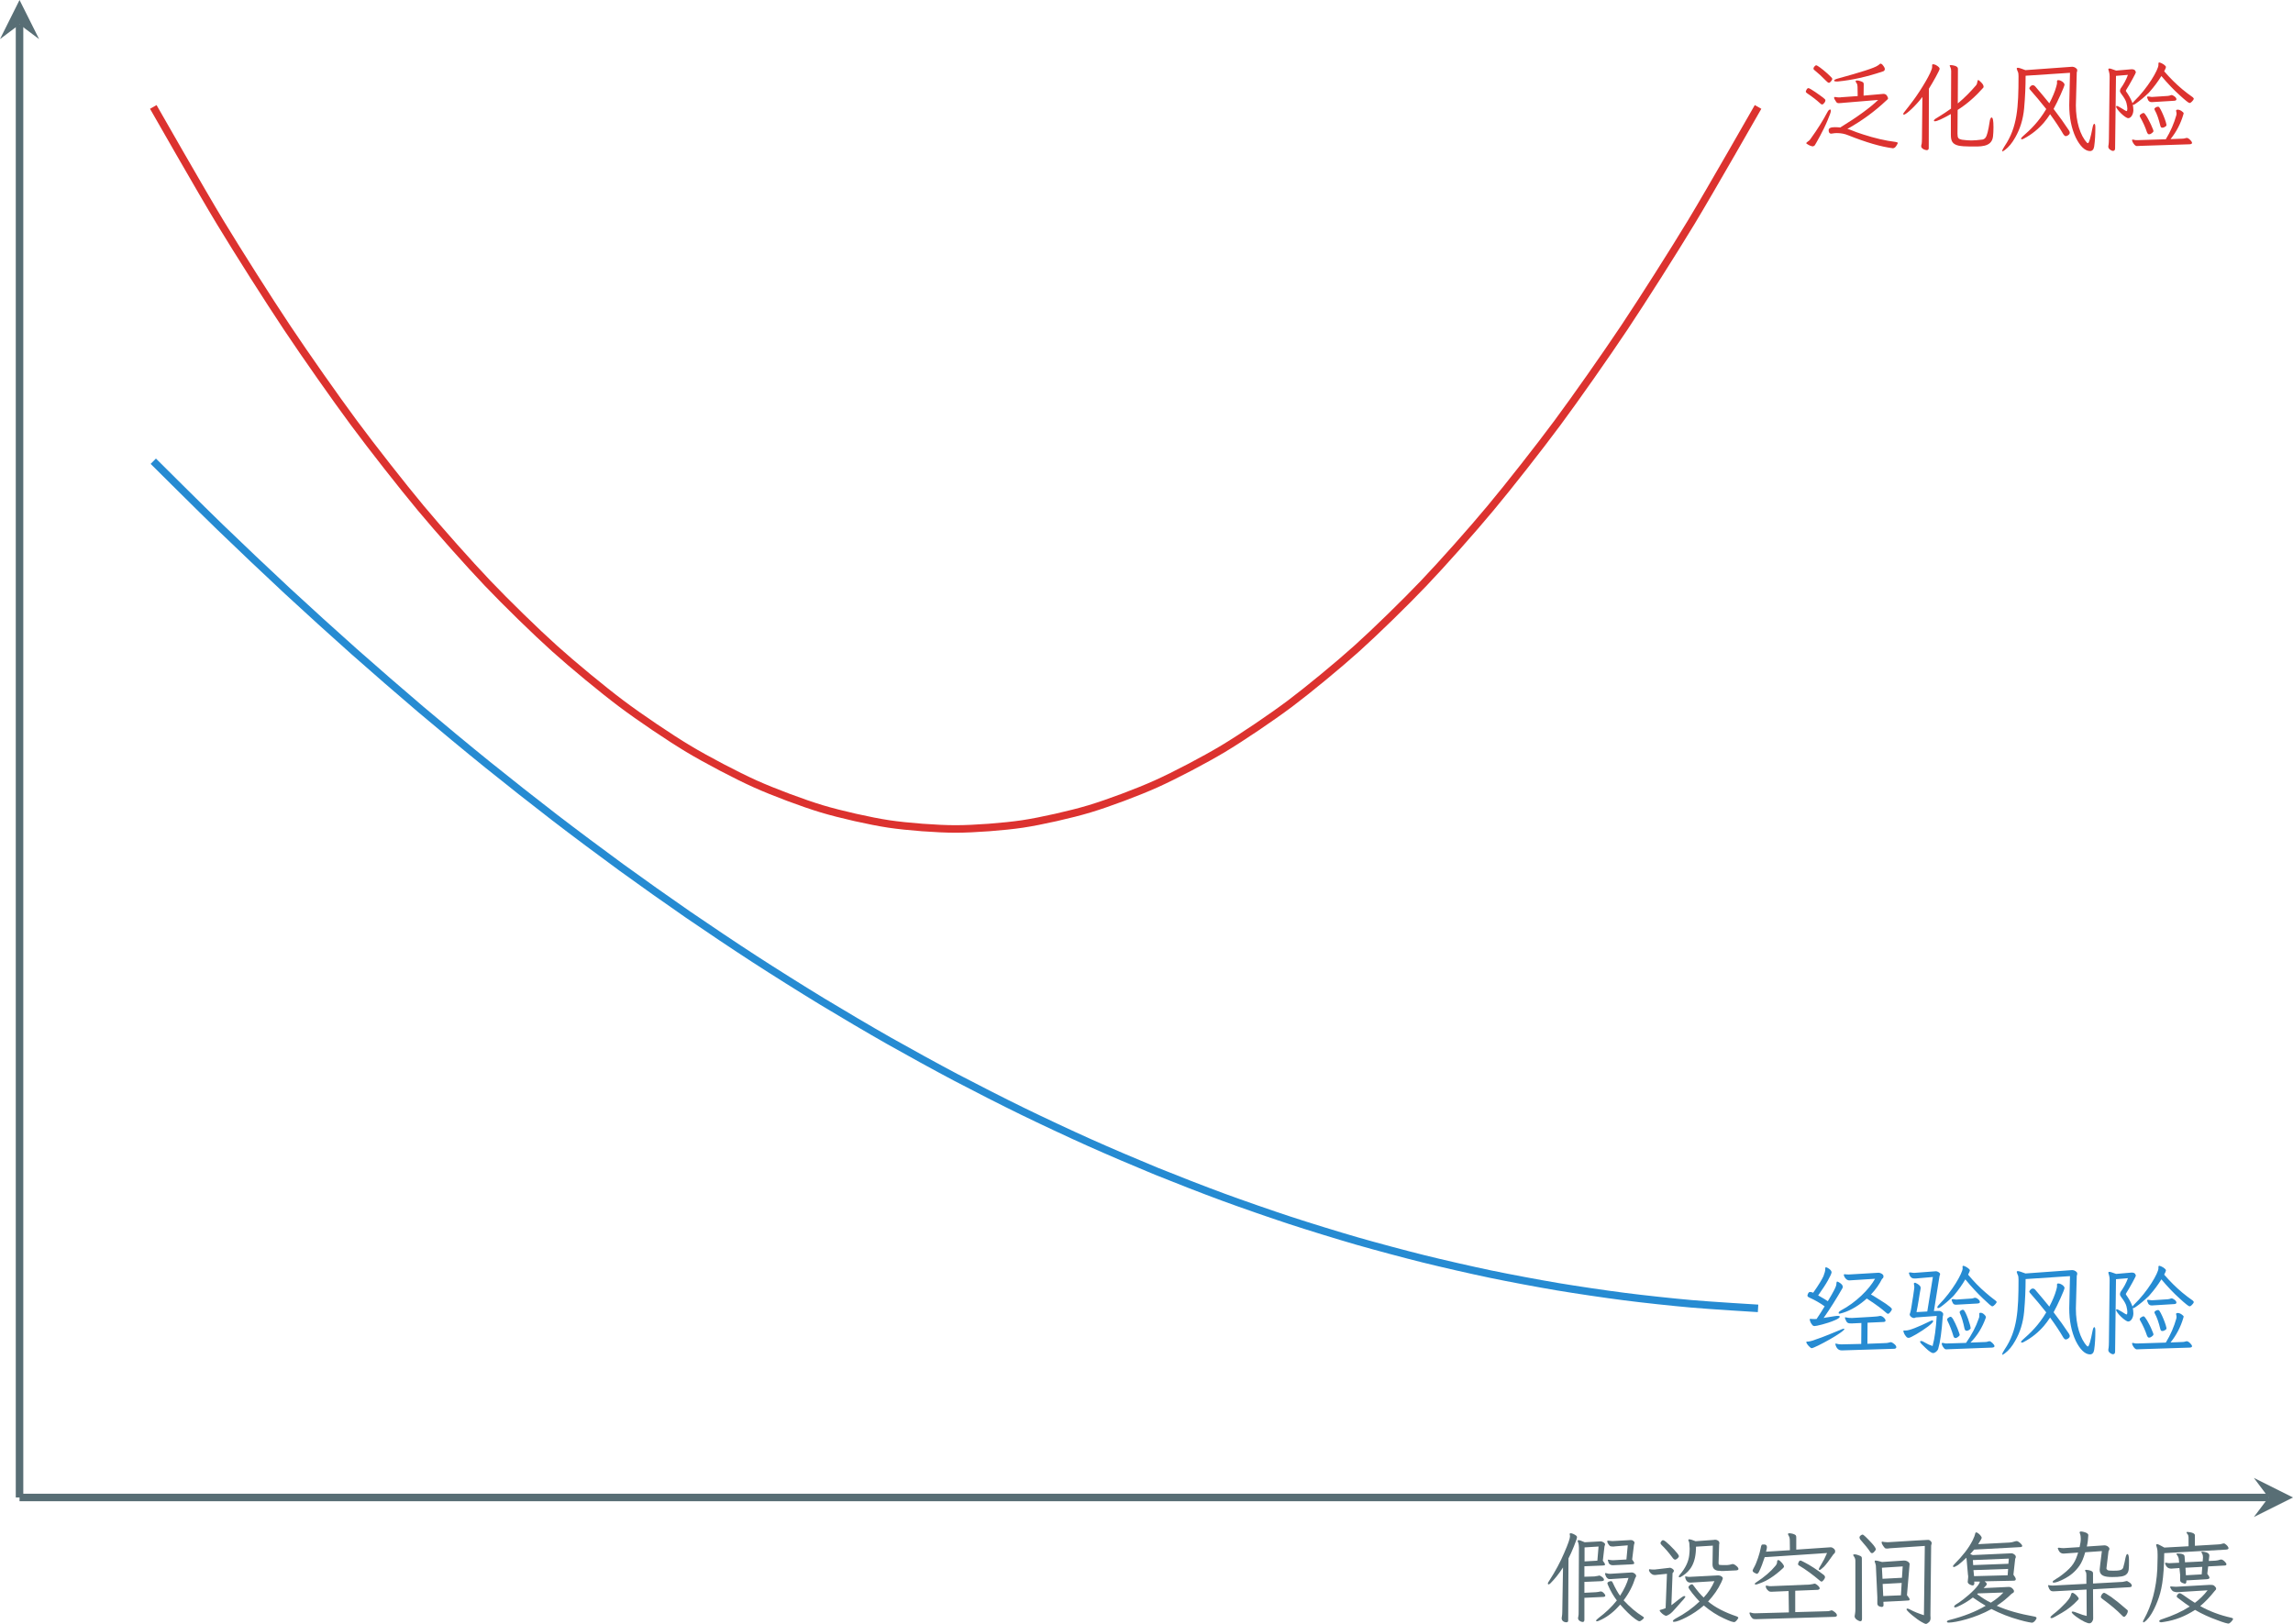 <?xml version="1.0" encoding="UTF-8" standalone="no"?>
<svg
   width="243.02pt"
   height="172.145pt"
   viewBox="0 0 243.02 172.145"
   version="1.1"
   id="svg98"
   sodipodi:docname="overfitting.svg"
   inkscape:version="1.2.2 (b0a8486541, 2022-12-01)"
   xmlns:inkscape="http://www.inkscape.org/namespaces/inkscape"
   xmlns:sodipodi="http://sodipodi.sourceforge.net/DTD/sodipodi-0.dtd"
   xmlns:xlink="http://www.w3.org/1999/xlink"
   xmlns="http://www.w3.org/2000/svg"
   xmlns:svg="http://www.w3.org/2000/svg">
  <sodipodi:namedview
     id="namedview100"
     pagecolor="#ffffff"
     bordercolor="#666666"
     borderopacity="1.0"
     inkscape:showpageshadow="2"
     inkscape:pageopacity="0.0"
     inkscape:pagecheckerboard="0"
     inkscape:deskcolor="#d1d1d1"
     inkscape:document-units="pt"
     showgrid="false"
     inkscape:zoom="1.2642212"
     inkscape:cx="1208.6492"
     inkscape:cy="357.53236"
     inkscape:window-width="3840"
     inkscape:window-height="2346"
     inkscape:window-x="0"
     inkscape:window-y="54"
     inkscape:window-maximized="1"
     inkscape:current-layer="svg98" />
  <defs
     id="defs46">
    <g
       id="g44">
      <g
         id="glyph-0-0">
        <path
           d="m 1.047,3.031 h 3.5 V -8.016 h -3.5 z m 0.797,-0.75 v -0.375 L 2.609,1.391 H 1.844 v -0.375 H 3.688 v 0.375 H 3.328 L 2.562,1.906 h 1.125 v 0.375 z m 0,-1.5 v -1.25 H 3.688 v 1.25 z m 0,-1.922 v -1.25 h 0.375 V -1.5 h 1.109 v -0.531 h -0.375 v 0.266 h -0.375 v -0.625 H 3.688 v 1.25 z m 0,-1.5 v -0.375 h 1.484 v -0.719 H 3.688 v 1.094 z m 0,-0.625 v -0.375 H 2.578 V -4.031 H 1.844 v -0.375 H 3.688 v 0.375 H 2.953 v 0.766 z m 0,-1.438 V -5.844 h 1.109 v 0.766 H 3.688 v 0.375 z m 0,-1.438 V -6.5 H 2.578 V -6.922 H 1.859 V -7.281 H 3.688 v 0.359 H 2.953 V -6.5 H 3.688 v 0.359 z m 0.375,6.547 H 3.328 V -0.125 H 2.219 Z m 0,-5.484 H 2.578 V -5.469 H 2.219 Z m 0,0"
           id="path2" />
      </g>
      <g
         id="glyph-0-1">
        <path
           d="m 2.422,-0.922 -1.125,0.406 C 1.094,-0.453 0.938,-0.422 0.812,-0.406 H 0.703 C 0.625,-0.391 0.594,-0.375 0.594,-0.344 c 0.016,0.109 0.188,0.359 0.375,0.516 0.094,0.094 0.156,0.125 0.203,0.125 0.375,-0.031 3.5,-1.734 3.469,-2.047 C 4.625,-1.766 4.594,-1.781 4.531,-1.766 4.469,-1.75 4.266,-1.688 3.891,-1.516 c -0.359,0.156 -0.844,0.344 -1.469,0.594 z m 0.469,-2.062 C 2.734,-2.969 2.594,-2.938 2.438,-2.906 3.125,-3.891 3.797,-4.953 4.438,-6.078 4.453,-6.125 4.469,-6.172 4.469,-6.219 4.453,-6.391 4.328,-6.531 4.062,-6.688 3.969,-6.734 3.906,-6.766 3.875,-6.766 c -0.047,0 -0.062,0.047 -0.078,0.156 0,0.094 -0.016,0.188 -0.031,0.25 -0.047,0.219 -0.328,0.75 -0.844,1.609 L 2.875,-4.688 C 2.672,-4.828 2.422,-4.984 2.109,-5.156 l -0.25,-0.141 c 0.469,-0.672 0.812,-1.188 1.016,-1.562 0.234,-0.422 0.375,-0.703 0.406,-0.875 0,-0.156 -0.125,-0.312 -0.391,-0.469 C 2.797,-8.25 2.719,-8.281 2.688,-8.281 c -0.047,0 -0.078,0.031 -0.078,0.109 V -8.062 c 0,0.156 -0.062,0.391 -0.188,0.719 C 2.281,-7.031 1.938,-6.438 1.328,-5.578 1.312,-5.594 1.297,-5.594 1.266,-5.609 1,-5.703 0.875,-5.688 0.781,-5.484 0.688,-5.266 0.688,-5.172 0.938,-5.062 1.469,-4.828 2,-4.531 2.547,-4.141 2.281,-3.703 2,-3.25 1.688,-2.797 c -0.141,0.016 -0.297,0 -0.453,0 L 1.078,-2.812 C 0.938,-2.828 0.938,-2.766 1.016,-2.547 c 0.031,0.125 0.125,0.266 0.25,0.422 0.062,0.047 0.125,0.062 0.188,0.078 C 1.609,-2.031 2.797,-2.312 3.562,-2.641 3.953,-2.797 4.141,-2.938 4.141,-3.031 4.156,-3.094 4.109,-3.125 4.016,-3.125 c -0.109,-0.016 -0.25,0 -0.438,0.031 -0.188,0.031 -0.422,0.062 -0.688,0.109 z M 4.359,0.531 9.938,0.359 C 10.062,0.344 10.141,0.281 10.141,0.188 c 0,-0.141 -0.125,-0.281 -0.359,-0.438 C 9.688,-0.297 9.625,-0.344 9.578,-0.344 c -0.047,0 -0.125,0.016 -0.219,0.047 -0.078,0.031 -0.281,0.062 -0.641,0.062 L 7.078,-0.172 7.094,-2.406 8.812,-2.484 C 8.938,-2.5 9,-2.547 9,-2.641 9,-2.781 8.812,-2.969 8.656,-3.062 8.562,-3.109 8.5,-3.125 8.453,-3.125 c -0.047,0 -0.109,0 -0.188,0.031 -0.094,0.031 -1.031,0.094 -2.812,0.188 -0.281,0 -0.469,-0.016 -0.562,-0.047 C 4.797,-2.969 4.75,-2.984 4.719,-2.984 c 0,0 -0.016,0.016 -0.016,0.062 0,0.047 0,0.078 0.016,0.094 0.172,0.469 0.297,0.5 0.672,0.5 L 6.438,-2.375 6.422,-0.156 4.344,-0.109 c -0.203,0 -0.359,-0.016 -0.453,-0.047 -0.094,-0.031 -0.156,-0.047 -0.188,-0.047 0,0 -0.016,0.031 -0.016,0.109 0.109,0.406 0.328,0.625 0.672,0.625 z m 4.906,-3.875 c 0.078,0 0.219,-0.141 0.328,-0.312 0.062,-0.078 0.078,-0.141 0.078,-0.188 0,-0.047 -0.062,-0.125 -0.188,-0.234 C 9.234,-4.281 8.828,-4.562 8.438,-4.797 8.25,-4.906 7.984,-5.078 7.688,-5.266 7.594,-5.312 7.516,-5.359 7.453,-5.391 7.969,-5.938 8.344,-6.484 8.609,-7.016 8.625,-7.047 8.656,-7.078 8.719,-7.125 c 0.047,-0.047 0.062,-0.125 0.062,-0.219 0,-0.188 -0.312,-0.359 -0.516,-0.359 l -3.172,0.188 c -0.156,0 -0.312,-0.016 -0.438,-0.031 -0.062,0 -0.078,0.016 -0.078,0.078 0,0.078 0.094,0.312 0.281,0.469 0.094,0.062 0.188,0.109 0.297,0.109 0.062,0 0.969,-0.062 2.734,-0.172 -0.625,1.125 -2.047,2.531 -3.625,3.359 -0.156,0.094 -0.234,0.172 -0.234,0.234 0,0.078 0.016,0.109 0.047,0.109 0.062,0 0.203,-0.031 0.453,-0.109 0.828,-0.266 1.656,-0.766 2.484,-1.5 1.141,0.75 1.578,1.094 2.062,1.516 0.094,0.078 0.156,0.109 0.188,0.109 z m 0,0"
           id="path5" />
      </g>
      <g
         id="glyph-0-2">
        <path
           d="m 9.109,-2.891 c 0,-0.031 0.016,-0.078 0.031,-0.109 0,-0.031 -0.031,-0.109 -0.109,-0.203 -0.188,-0.203 -0.359,-0.281 -0.516,-0.25 -0.078,0.016 -0.094,0.062 -0.078,0.125 0,0.078 0,0.141 0,0.219 0,0.078 -0.016,0.172 -0.062,0.266 -0.297,0.875 -0.75,1.719 -1.344,2.578 l -2.047,0.062 c -0.109,0 -0.188,0 -0.266,-0.031 -0.062,-0.016 -0.125,-0.031 -0.188,-0.031 -0.047,0 -0.078,0.031 -0.078,0.062 0,0.094 0.078,0.312 0.234,0.484 0.062,0.094 0.156,0.141 0.25,0.141 0.078,0 0.188,-0.016 0.297,-0.016 l 4.562,-0.172 c 0.172,-0.016 0.25,-0.062 0.25,-0.156 0,-0.172 -0.391,-0.516 -0.5,-0.516 -0.062,0 -0.125,0 -0.203,0.031 C 9.266,-0.375 9.172,-0.359 9.078,-0.359 L 7.5,-0.297 c 0.719,-0.734 1.25,-1.594 1.609,-2.594 z M 6.281,-1.375 C 6.188,-1.672 6.062,-1.953 5.891,-2.328 c -0.094,-0.188 -0.172,-0.344 -0.25,-0.484 -0.172,-0.25 -0.25,-0.281 -0.453,-0.141 -0.109,0.078 -0.156,0.125 -0.156,0.172 0,0.047 0.016,0.094 0.016,0.141 C 5.328,-2.078 5.531,-1.531 5.688,-1 c 0.031,0.125 0.094,0.188 0.188,0.219 h 0.078 c 0.094,0 0.391,-0.219 0.406,-0.312 0,-0.047 -0.031,-0.141 -0.078,-0.281 z M 7.516,-1.781 C 7.562,-2 7,-3.672 6.75,-3.766 c -0.172,-0.062 -0.391,0.156 -0.391,0.203 -0.016,0.031 0,0.078 0.016,0.141 0.188,0.406 0.359,0.969 0.5,1.672 C 7,-1.328 7.469,-1.688 7.516,-1.781 Z M 8.219,-4.438 C 8.406,-4.453 8.5,-4.5 8.5,-4.594 c 0,-0.125 -0.094,-0.25 -0.281,-0.375 -0.078,-0.047 -0.156,-0.078 -0.203,-0.078 -0.062,0 -0.109,0 -0.141,0.016 -0.031,0.016 -0.109,0.047 -0.234,0.062 L 5.984,-4.859 5.656,-4.906 C 5.547,-4.906 5.5,-4.875 5.5,-4.812 c 0.078,0.25 0.156,0.375 0.219,0.438 0.078,0.047 0.156,0.062 0.25,0.062 z m -6.688,-2.656 h 0.078 c 0.047,0 0.078,0 0.109,0 L 3.516,-7.25 2.922,-3.594 1.812,-3.531 1.781,-3.547 C 1.859,-3.906 1.938,-4.344 2.016,-4.828 2.094,-5.328 2.156,-5.719 2.219,-6.031 V -6.078 C 2.234,-6.266 2.062,-6.453 1.688,-6.625 L 1.641,-6.641 c -0.094,0 -0.125,0.031 -0.141,0.078 l 0.047,0.328 c 0,0.078 0,0.172 -0.016,0.266 L 1.516,-5.875 C 1.5,-5.719 1.469,-5.484 1.422,-5.203 c -0.062,0.312 -0.094,0.625 -0.156,0.969 -0.047,0.328 -0.094,0.547 -0.125,0.672 -0.031,0.109 -0.062,0.188 -0.062,0.203 C 1.062,-3.344 1.062,-3.312 1.062,-3.312 c -0.031,0.188 0.234,0.391 0.391,0.406 0.062,0.016 0.125,0 0.156,-0.016 C 1.656,-2.953 1.719,-2.969 1.781,-2.969 L 3.922,-3.125 C 3.844,-1.797 3.703,-0.75 3.5,0 c 0,0.047 0,0.062 -0.016,0.062 -0.016,0 -0.078,-0.016 -0.203,-0.078 -0.141,-0.031 -0.328,-0.125 -0.547,-0.25 -0.219,-0.141 -0.375,-0.203 -0.453,-0.203 -0.078,0 -0.125,0.031 -0.125,0.078 0,0.094 0.203,0.312 0.578,0.656 C 3.109,0.625 3.375,0.812 3.547,0.812 c 0.172,0 0.438,-0.188 0.531,-0.438 0.219,-0.734 0.375,-1.859 0.484,-3.438 0,-0.031 0.016,-0.062 0.031,-0.109 0,-0.047 0.016,-0.094 0.016,-0.156 0,-0.125 -0.203,-0.328 -0.438,-0.328 L 3.625,-3.641 4.219,-7.344 C 4.234,-7.375 4.234,-7.406 4.25,-7.438 c 0.016,-0.031 0.031,-0.078 0.031,-0.141 0,-0.094 -0.234,-0.281 -0.453,-0.281 L 1.562,-7.688 c -0.141,0 -0.234,-0.016 -0.312,-0.031 -0.078,-0.016 -0.125,-0.016 -0.172,-0.016 -0.062,0 -0.094,0.016 -0.094,0.062 V -7.625 c 0.094,0.359 0.281,0.531 0.547,0.531 z m 5.438,-1.266 C 6.859,-8.406 6.781,-8.438 6.75,-8.438 c -0.062,0 -0.094,0.031 -0.094,0.125 l 0.016,0.141 c 0,0.484 -1.094,2.438 -2.531,3.875 -0.109,0.125 -0.156,0.203 -0.156,0.25 0,0.062 0.031,0.094 0.094,0.094 0.047,0 0.141,-0.031 0.266,-0.125 C 4.75,-4.375 5.203,-4.75 5.688,-5.234 l 0.109,-0.125 C 6.25,-5.906 6.641,-6.453 6.953,-7 c 0.656,0.797 1.281,1.469 1.859,2.016 0.578,0.562 0.906,0.844 1,0.844 0.172,0 0.469,-0.391 0.469,-0.453 0,-0.031 -0.047,-0.094 -0.125,-0.156 C 9.781,-5.031 9.422,-5.312 9.109,-5.594 8.484,-6.125 7.859,-6.766 7.25,-7.5 7.375,-7.75 7.438,-7.891 7.438,-7.953 7.438,-8.062 7.188,-8.25 6.969,-8.359 Z m -6.312,6.781 H 0.562 c -0.031,0 -0.078,0 -0.109,0 H 0.438 c -0.031,0 -0.047,0.016 -0.047,0.062 0,0.031 0,0.062 0.016,0.078 0.047,0.203 0.172,0.391 0.344,0.578 0.062,0.047 0.125,0.062 0.219,0.062 0.172,0 1.266,-0.625 2.031,-1.203 0.359,-0.281 0.547,-0.469 0.547,-0.562 0,-0.047 -0.031,-0.078 -0.078,-0.078 -0.062,0 -0.141,0.016 -0.219,0.062 -1.375,0.672 -2.234,1 -2.594,1 z m 0,0"
           id="path8" />
      </g>
      <g
         id="glyph-0-3">
        <path
           d="M 2.828,-7.625 C 2.391,-7.797 2.125,-7.875 2.031,-7.875 c -0.094,0 -0.125,0.031 -0.125,0.078 0,0.031 0,0.078 0.031,0.109 0,0.047 0.031,0.125 0.094,0.25 0.047,0.109 0.062,0.266 0.062,0.469 0,3.281 -0.125,5.406 -1.469,7.391 C 0.453,0.688 0.375,0.844 0.375,0.906 0.375,0.969 0.375,1 0.406,1 0.422,1 0.5,0.938 0.641,0.844 1.047,0.547 1.422,0.094 1.75,-0.5 2.25,-1.375 2.578,-2.391 2.688,-3.578 2.797,-4.812 2.844,-5.953 2.844,-7 v -0.031 l 4.703,-0.312 -0.078,3.422 c 0,1.312 0.234,2.469 0.688,3.438 0.438,0.891 0.969,1.438 1.516,1.438 0.234,0 0.391,-0.172 0.438,-0.484 0.094,-0.641 0.125,-1.297 0.125,-1.984 0,-0.281 -0.031,-0.422 -0.109,-0.422 -0.062,0 -0.125,0.109 -0.172,0.328 -0.219,1.141 -0.391,1.719 -0.5,1.719 -0.031,0 -0.062,0 -0.094,-0.031 C 8.625,-0.688 8.172,-2.188 8.172,-3.891 l 0.094,-3.5 c 0,-0.031 0.016,-0.047 0.031,-0.078 C 8.312,-7.5 8.312,-7.562 8.312,-7.641 c 0,-0.156 -0.297,-0.344 -0.516,-0.344 z M 5.812,-3.516 c 0.406,-0.719 1.156,-2.391 1.156,-2.562 0,-0.328 -0.812,-0.688 -0.797,-0.359 V -6.375 C 6.188,-6.234 6.156,-6.078 6.094,-5.875 5.953,-5.359 5.703,-4.766 5.359,-4.109 4.938,-4.625 4.438,-5.234 3.844,-5.922 3.734,-6.031 3.5,-6.125 3.297,-5.828 3.219,-5.719 3.219,-5.719 3.281,-5.594 3.875,-4.922 4.453,-4.234 5.031,-3.5 4.234,-2.156 3.375,-1.328 2.516,-0.578 c -0.109,0.094 -0.156,0.172 -0.156,0.219 0,0.047 0.031,0.062 0.094,0.062 0.047,0 0.125,-0.016 0.219,-0.078 C 3.5,-0.812 4.203,-1.391 4.781,-2.062 5.016,-2.328 5.219,-2.625 5.438,-2.953 c 0.594,0.812 1.062,1.531 1.406,2.125 0.156,0.234 0.281,0.25 0.5,0.109 0.203,-0.125 0.234,-0.312 0.094,-0.516 -0.5,-0.75 -1.016,-1.484 -1.562,-2.188 z m 0,0"
           id="path11" />
      </g>
      <g
         id="glyph-0-4">
        <path
           d="M 7.703,-0.312 C 8.344,-1.109 8.781,-1.969 9.062,-2.922 9.078,-2.969 9.078,-3.016 9.094,-3.062 9.109,-3.125 8.688,-3.516 8.359,-3.422 8.297,-3.391 8.281,-3.344 8.297,-3.281 8.344,-3.125 8.359,-2.969 8.312,-2.828 8.078,-2 7.719,-1.141 7.203,-0.297 L 4.188,-0.203 c -0.141,0 -0.25,0 -0.328,-0.031 C 3.781,-0.25 3.719,-0.266 3.688,-0.266 c -0.047,0 -0.062,0.031 -0.062,0.062 0,0.094 0.109,0.328 0.266,0.5 0.078,0.078 0.156,0.125 0.25,0.125 0.094,0 0.203,-0.016 0.328,-0.016 L 9.75,0.234 c 0.156,-0.016 0.234,-0.062 0.234,-0.156 0,-0.094 -0.156,-0.281 -0.328,-0.422 C 9.562,-0.406 9.5,-0.438 9.453,-0.438 c -0.047,0 -0.109,0 -0.188,0.031 C 9.172,-0.375 9.062,-0.359 8.922,-0.359 Z M 5.812,-1.422 C 5.688,-1.719 5.578,-2 5.359,-2.391 c -0.094,-0.188 -0.188,-0.344 -0.281,-0.469 C 4.906,-3.125 4.844,-3.125 4.625,-3 4.5,-2.922 4.453,-2.859 4.438,-2.812 c 0,0.031 0,0.078 0.031,0.141 0.312,0.547 0.562,1.094 0.734,1.625 0.047,0.125 0.109,0.203 0.188,0.219 h 0.094 c 0.094,0 0.391,-0.203 0.406,-0.312 C 5.906,-1.188 5.875,-1.281 5.812,-1.422 Z M 7.266,-1.75 c 0.078,-0.219 -0.625,-1.906 -0.812,-1.984 -0.219,-0.062 -0.422,0.125 -0.453,0.188 -0.016,0.031 0,0.078 0.031,0.156 0.234,0.406 0.422,0.969 0.594,1.672 C 6.703,-1.312 7.219,-1.641 7.266,-1.75 Z M 8.031,-4.375 c 0.203,0 0.297,-0.062 0.297,-0.156 0,-0.125 -0.094,-0.25 -0.281,-0.359 -0.094,-0.062 -0.156,-0.094 -0.219,-0.094 -0.062,0 -0.109,0.016 -0.141,0.031 -0.031,0.016 -0.125,0.047 -0.266,0.062 L 5.719,-4.781 5.375,-4.828 C 5.266,-4.844 5.219,-4.812 5.219,-4.734 5.297,-4.5 5.359,-4.359 5.453,-4.312 5.531,-4.25 5.625,-4.234 5.719,-4.234 Z M 6.75,-8.359 C 6.641,-8.406 6.547,-8.438 6.516,-8.438 c -0.062,0 -0.094,0.031 -0.094,0.125 v 0.141 c 0,0.484 -1.125,2.453 -2.609,3.875 -0.078,0.078 -0.109,0.141 -0.141,0.188 L 3.609,-4.281 C 3.469,-4.625 3.266,-4.984 3,-5.359 2.969,-5.391 2.969,-5.422 2.969,-5.438 c 0,-0.016 0,-0.031 0.016,-0.062 0.422,-0.656 1.047,-1.828 1.047,-1.891 0,-0.031 -0.031,-0.094 -0.078,-0.188 -0.062,-0.094 -0.188,-0.141 -0.375,-0.141 L 1.938,-7.578 c -0.391,-0.141 -0.609,-0.219 -0.703,-0.219 -0.078,0 -0.125,0.031 -0.125,0.094 0,0.016 0.031,0.094 0.078,0.266 0.047,0.156 0.062,0.312 0.062,0.5 l -0.078,6.578 c 0,0.281 -0.016,0.484 -0.031,0.609 -0.031,0.125 -0.031,0.219 -0.031,0.25 0,0.141 0.094,0.266 0.297,0.375 0.078,0.047 0.141,0.062 0.188,0.062 0.156,0 0.234,-0.094 0.234,-0.266 l 0.094,-7.688 L 3.188,-7.125 C 3,-6.594 2.734,-6.125 2.422,-5.688 2.375,-5.625 2.344,-5.516 2.344,-5.422 c 0,0.094 0.047,0.188 0.141,0.312 0.297,0.391 0.484,0.703 0.547,0.969 0.062,0.25 0.094,0.453 0.094,0.609 0,0.156 -0.031,0.25 -0.078,0.25 C 3,-3.281 2.828,-3.375 2.547,-3.562 2.25,-3.734 2.094,-3.828 2.031,-3.828 c -0.062,0 -0.094,0.016 -0.094,0.062 0,0.297 0.969,1.234 1.281,1.234 0.312,0 0.547,-0.438 0.547,-0.859 0,-0.219 -0.031,-0.406 -0.062,-0.562 h 0.062 c 0.031,0 0.125,-0.031 0.25,-0.125 0.453,-0.312 0.922,-0.703 1.391,-1.156 l 0.109,-0.125 C 5.969,-5.875 6.375,-6.422 6.734,-7 c 0.672,0.797 1.312,1.469 1.922,2.016 0.609,0.562 0.969,0.844 1.062,0.844 0.094,0 0.219,-0.094 0.375,-0.297 0.047,-0.078 0.078,-0.125 0.078,-0.156 C 10.172,-4.625 10.125,-4.688 10.062,-4.75 9.656,-5.031 9.297,-5.312 8.953,-5.594 8.297,-6.141 7.656,-6.781 7.031,-7.5 7.156,-7.734 7.219,-7.891 7.219,-7.953 7.219,-8.062 6.984,-8.25 6.75,-8.359 Z m 0,0"
           id="path14" />
      </g>
      <g
         id="glyph-0-5">
        <path
           d="m 3.938,-6.422 c 1.5,-0.141 3.109,-0.5 4.812,-1.078 0.109,-0.031 0.172,-0.125 0.172,-0.25 0,-0.109 -0.094,-0.266 -0.266,-0.469 -0.078,-0.062 -0.125,-0.094 -0.172,-0.094 -0.047,0 -0.094,0.016 -0.125,0.062 -0.047,0.047 -0.109,0.094 -0.188,0.141 -0.344,0.25 -1.766,0.703 -4.281,1.391 -0.219,0.062 -0.344,0.141 -0.344,0.203 0,0.062 0.094,0.094 0.266,0.094 z m -0.578,-0.281 c 0,-0.125 -0.922,-0.938 -1.328,-1.219 -0.203,-0.141 -0.328,-0.219 -0.375,-0.219 -0.109,0 -0.297,0.219 -0.297,0.344 0,0.062 0.031,0.125 0.125,0.188 C 1.891,-7.281 2.281,-6.922 2.688,-6.5 2.828,-6.359 2.922,-6.281 3,-6.281 c 0.125,0 0.359,-0.297 0.359,-0.422 z m -0.391,5.438 c 0,0.25 0.094,0.375 0.266,0.375 0.047,0 0.109,-0.016 0.219,-0.031 0.094,-0.016 0.219,-0.031 0.375,-0.031 0.453,0 0.844,0.078 1.219,0.234 C 6.969,0.047 8.531,0.5 9.781,0.656 c 0.156,0 0.297,-0.125 0.422,-0.359 0.062,-0.109 0.094,-0.172 0.094,-0.203 0,-0.047 -0.078,-0.078 -0.234,-0.109 C 9.016,-0.141 7.859,-0.406 6.609,-0.812 6.078,-0.984 5.688,-1.125 5.438,-1.234 5.188,-1.328 5.031,-1.391 4.953,-1.391 6.484,-2.25 7.859,-3.25 9.078,-4.406 9.109,-4.438 9.156,-4.484 9.203,-4.516 9.234,-4.547 9.266,-4.594 9.266,-4.625 9.266,-4.656 9.25,-4.719 9.219,-4.781 9.125,-5.016 8.984,-5.109 8.781,-5.109 L 6.672,-4.922 6.688,-6.125 c 0,-0.172 -0.047,-0.234 -0.328,-0.328 C 6.188,-6.516 6.062,-6.531 5.969,-6.531 5.875,-6.531 5.828,-6.5 5.828,-6.438 c 0,0.031 0.031,0.109 0.109,0.203 0.062,0.094 0.094,0.219 0.094,0.375 L 6.047,-4.875 4.281,-4.75 c -0.047,0.016 -0.094,0.016 -0.125,0.016 H 3.984 c -0.062,0 -0.188,-0.016 -0.344,-0.047 -0.062,0 -0.094,0.031 -0.094,0.094 0,0.047 0.031,0.125 0.094,0.219 l 0.156,0.25 c 0.062,0.062 0.125,0.094 0.219,0.094 0.094,0 0.156,0 0.234,-0.016 0.062,0 0.141,0 0.219,-0.016 l 3.75,-0.312 C 7.391,-3.672 6.062,-2.688 4.203,-1.547 4.031,-1.562 3.844,-1.578 3.625,-1.578 c -0.438,0 -0.656,0.109 -0.656,0.312 z m -2.422,-4.094 c 0,0.062 0.047,0.125 0.141,0.188 0.516,0.344 0.984,0.703 1.375,1.062 0.094,0.094 0.156,0.125 0.219,0.125 0.094,0 0.203,-0.125 0.297,-0.266 C 2.609,-4.328 2.625,-4.391 2.625,-4.438 2.625,-4.5 2.547,-4.578 2.391,-4.703 2.062,-4.953 1,-5.719 0.828,-5.719 c -0.109,0 -0.203,0.109 -0.281,0.359 z m 0.688,5.812 h 0.031 C 1.359,0.453 1.438,0.406 1.5,0.344 1.609,0.172 2.406,-1.203 2.859,-2.312 c 0.234,-0.547 0.344,-0.875 0.344,-0.984 0,-0.109 -0.031,-0.156 -0.078,-0.156 -0.094,0 -0.203,0.109 -0.297,0.297 -0.438,0.828 -1.016,1.766 -1.75,2.781 -0.109,0.172 -0.219,0.266 -0.328,0.328 -0.094,0.078 -0.156,0.125 -0.156,0.156 0,0.031 0.062,0.094 0.188,0.156 0.109,0.078 0.266,0.141 0.453,0.188 z m 0,0"
           id="path17" />
      </g>
      <g
         id="glyph-0-6">
        <path
           d="m 2.406,-4.781 -0.047,4.438 c 0,0.25 -0.016,0.422 -0.031,0.531 C 2.281,0.281 2.281,0.375 2.281,0.469 c 0,0.156 0.219,0.312 0.422,0.359 0.094,0.016 0.156,0.031 0.156,0.031 0.141,0 0.219,-0.078 0.219,-0.219 L 3.094,-5.656 C 3.5,-6.297 4.234,-7.609 4.234,-7.766 c 0,-0.125 -0.141,-0.25 -0.406,-0.406 C 3.703,-8.219 3.625,-8.25 3.547,-8.25 3.469,-8.25 3.438,-8.219 3.438,-8.141 v 0.031 c 0,0.031 0,0.047 0,0.062 v 0.094 c 0,0.484 -1.203,2.469 -1.984,3.516 -0.375,0.516 -0.672,0.875 -0.828,1.078 -0.172,0.203 -0.25,0.328 -0.25,0.375 0,0.062 0.016,0.078 0.062,0.078 0.25,0 1.266,-0.953 1.969,-1.875 z m 3.016,1.812 V -0.75 c 0,0.641 0.172,0.969 0.797,1.125 0.312,0.062 0.719,0.094 1.219,0.094 1.016,0 2.328,0.125 2.453,-1.078 0.031,-0.281 0.047,-0.609 0.047,-0.969 0,-0.688 -0.062,-1.031 -0.203,-1.031 C 9.703,-2.609 9.656,-2.578 9.625,-2.5 9.578,-2.422 9.547,-2.297 9.531,-2.141 9.391,-1.219 9.25,-0.656 9.094,-0.469 c -0.078,0.109 -0.188,0.172 -0.312,0.203 -0.5,0.062 -0.891,0.094 -1.188,0.094 -0.312,0 -0.641,-0.031 -1,-0.078 C 6.219,-0.328 6.125,-0.422 6.125,-0.891 L 6.141,-3.406 C 7.125,-4.031 8.016,-4.812 8.844,-5.75 8.875,-5.781 8.891,-5.812 8.891,-5.875 8.891,-6.047 8.75,-6.234 8.5,-6.453 8.422,-6.531 8.359,-6.578 8.312,-6.578 8.281,-6.578 8.25,-6.5 8.219,-6.344 8.203,-6.188 8.141,-6.062 8.062,-5.984 7.5,-5.328 6.875,-4.688 6.156,-4.094 l 0.016,-3.688 c 0,-0.297 -0.578,-0.375 -0.75,-0.375 -0.094,0 -0.125,0.016 -0.125,0.047 0,0.031 0.031,0.094 0.078,0.188 0.047,0.094 0.078,0.219 0.078,0.391 L 5.438,-3.547 c -0.391,0.281 -0.875,0.609 -1.469,0.969 -0.234,0.125 -0.344,0.234 -0.344,0.312 0,0.047 0.031,0.062 0.109,0.062 0.219,0 0.781,-0.25 1.688,-0.766 z m 0,0"
           id="path20" />
      </g>
      <g
         id="glyph-0-7">
        <path
           d="m 2.641,-8.172 c 0,0.188 -0.188,0.766 -0.609,1.719 C 1.625,-5.484 1.094,-4.5 0.438,-3.484 c -0.094,0.125 -0.141,0.219 -0.141,0.281 0,0.062 0.031,0.094 0.078,0.094 0.047,0 0.141,-0.047 0.25,-0.172 0.391,-0.391 0.828,-0.922 1.281,-1.625 L 1.828,-0.188 c 0,0.172 -0.016,0.312 -0.031,0.422 -0.016,0.125 -0.031,0.188 -0.031,0.203 V 0.5 c 0,0.234 0.219,0.406 0.5,0.406 0.125,0 0.188,-0.062 0.188,-0.188 l 0.031,-6.578 c 0.344,-0.656 0.906,-2.047 0.906,-2.266 0,-0.109 -0.141,-0.219 -0.422,-0.344 -0.109,-0.047 -0.188,-0.062 -0.25,-0.062 -0.078,0 -0.109,0.031 -0.109,0.094 0.031,0.094 0.031,0.188 0.031,0.266 z M 6.656,-7.75 c -0.047,0 -0.062,0.031 -0.062,0.094 0,0.141 0.203,0.406 0.281,0.469 C 6.906,-7.156 7,-7.125 7.156,-7.125 h 0.109 c 0.047,0 0.094,0 0.141,-0.016 L 8.766,-7.25 8.625,-5.75 7.219,-5.672 c -0.156,0 -0.266,-0.016 -0.344,-0.031 -0.078,-0.016 -0.141,-0.031 -0.172,-0.031 -0.031,0 -0.047,0.016 -0.047,0.062 0,0.016 0.016,0.062 0.047,0.156 0.031,0.188 0.172,0.375 0.5,0.375 L 9.156,-5.234 C 9.328,-5.25 9.453,-5.25 9.453,-5.359 c 0,-0.062 -0.062,-0.188 -0.219,-0.391 l 0.188,-1.531 c 0,-0.031 0.016,-0.078 0.031,-0.125 0.016,-0.031 0.031,-0.078 0.031,-0.125 0,-0.125 -0.188,-0.281 -0.375,-0.281 l -1.969,0.109 z m -3.203,0.016 c 0,0.031 0.016,0.109 0.078,0.234 0.031,0.125 0.062,0.281 0.062,0.5 L 3.562,-0.234 C 3.562,0 3.562,0.172 3.531,0.281 3.5,0.391 3.5,0.453 3.5,0.484 3.5,0.703 3.797,0.875 3.984,0.875 c 0.125,0 0.188,-0.078 0.188,-0.234 V -1.688 L 6.156,-1.781 c 0.156,0 0.234,-0.062 0.234,-0.141 C 6.391,-2 6.281,-2.156 6.125,-2.281 6.062,-2.328 6,-2.359 5.938,-2.359 c -0.047,0 -0.109,0 -0.156,0.016 -0.062,0.016 -0.188,0.047 -0.391,0.062 l -1.219,0.062 V -3.375 L 6,-3.453 c 0.156,-0.016 0.25,-0.062 0.25,-0.141 0,-0.125 -0.109,-0.25 -0.312,-0.375 -0.078,-0.047 -0.141,-0.078 -0.172,-0.078 -0.047,0 -0.094,0.016 -0.141,0.031 C 5.547,-4 5.422,-3.984 5.234,-3.953 l -1.062,0.031 V -5.031 L 6.094,-5.109 c 0.172,-0.016 0.266,0 0.266,-0.125 0,-0.047 -0.078,-0.188 -0.234,-0.391 l 0.172,-1.5 c 0,-0.031 0.016,-0.078 0.031,-0.109 0.031,-0.031 0.031,-0.078 0.031,-0.141 0,-0.125 -0.297,-0.297 -0.453,-0.297 l -1.703,0.094 c -0.344,-0.156 -0.547,-0.219 -0.625,-0.219 -0.078,0 -0.125,0.016 -0.125,0.062 z m 2.219,0.609 -0.125,1.5 L 4.188,-5.547 V -7.031 Z M 7.188,-3.688 8.844,-3.797 C 8.688,-3.219 8.391,-2.594 7.953,-1.906 7.734,-2.188 7.469,-2.656 7.172,-3.297 7.125,-3.406 7.078,-3.453 7.016,-3.453 c -0.141,0 -0.406,0.062 -0.406,0.234 0,0.031 0.031,0.109 0.094,0.25 0.234,0.547 0.531,1.062 0.906,1.562 C 7.062,-0.719 6.422,-0.109 5.688,0.438 5.5,0.578 5.406,0.688 5.406,0.75 c 0,0.031 0.031,0.047 0.109,0.047 C 5.594,0.797 5.75,0.734 6,0.609 6.703,0.266 7.359,-0.266 7.969,-0.969 8.531,-0.328 9.047,0.188 9.562,0.562 9.781,0.719 9.922,0.797 10,0.797 c 0.172,0 0.484,-0.312 0.484,-0.359 0,-0.062 -0.047,-0.094 -0.141,-0.156 -0.688,-0.422 -1.359,-1 -2.016,-1.703 0.578,-0.766 0.984,-1.562 1.234,-2.375 0.016,-0.031 0.031,-0.062 0.062,-0.094 0.016,-0.031 0.031,-0.078 0.031,-0.141 0,-0.125 -0.219,-0.344 -0.469,-0.344 L 6.906,-4.234 C 6.75,-4.234 6.641,-4.25 6.578,-4.281 6.5,-4.297 6.438,-4.312 6.406,-4.312 c -0.031,0 -0.047,0.031 -0.047,0.078 0,0.016 0.016,0.062 0.047,0.156 0.062,0.188 0.203,0.406 0.422,0.406 0.125,0 0.234,0 0.359,-0.016 z m 0,0"
           id="path23" />
      </g>
      <g
         id="glyph-0-8">
        <path
           d="M 2.422,-4.234 2.281,-0.594 c -0.172,0.078 -0.328,0.125 -0.453,0.156 -0.25,0.047 -0.219,0.094 -0.047,0.297 0.172,0.188 0.438,0.375 0.578,0.359 0.078,-0.016 0.188,-0.078 0.344,-0.172 0.156,-0.094 0.422,-0.359 0.781,-0.781 0.359,-0.406 0.594,-0.688 0.719,-0.812 C 4.312,-1.688 4.375,-1.781 4.375,-1.812 4.359,-1.859 4.312,-1.875 4.234,-1.875 c -0.062,0 -0.281,0.141 -0.641,0.422 C 3.25,-1.172 3,-0.984 2.891,-0.906 l 0.125,-3.406 0.062,-0.062 C 3.125,-4.422 3.156,-4.484 3.156,-4.562 3.156,-4.703 2.859,-4.875 2.75,-4.875 l -1.609,0.188 c -0.031,0 -0.062,0 -0.094,0 h -0.125 c -0.062,0 -0.172,0 -0.344,-0.031 -0.047,0 -0.062,0.031 -0.062,0.094 0,0.141 0.25,0.516 0.594,0.516 H 1.219 c 0.031,0 0.062,0 0.109,-0.016 z m 6,-0.297 L 9.75,-4.594 C 9.922,-4.609 10,-4.656 10,-4.75 10,-4.859 9.875,-5.016 9.641,-5.172 c -0.094,-0.062 -0.172,-0.094 -0.219,-0.094 -0.047,0 -0.109,0 -0.188,0.031 C 9.141,-5.203 9,-5.172 8.781,-5.156 h -0.375 c -0.25,0 -0.391,-0.016 -0.438,-0.031 C 7.922,-5.203 7.891,-5.266 7.891,-5.359 l 0.062,-1.984 C 7.984,-7.453 7.984,-7.5 7.969,-7.5 8,-7.672 7.766,-7.844 7.562,-7.844 H 7.5 c -0.031,0 -0.062,0 -0.094,0.016 L 5.453,-7.688 c -0.344,-0.141 -0.562,-0.203 -0.641,-0.203 -0.094,0 -0.125,0.031 -0.125,0.078 0,0.016 0,0.047 0.016,0.078 0.016,0.031 0.031,0.062 0.062,0.125 0.016,0.047 0.047,0.219 0.047,0.5 l 0.016,0.203 c 0,0.203 -0.016,0.438 -0.047,0.719 C 4.703,-5.516 4.375,-4.828 3.812,-4.172 3.719,-4.062 3.672,-3.984 3.672,-3.938 c 0,0.047 0.031,0.078 0.094,0.078 0.062,0 0.156,-0.062 0.312,-0.156 C 4.875,-4.531 5.5,-5.328 5.5,-7.109 L 7.281,-7.219 7.25,-5.234 c 0,0.391 0.188,0.609 0.562,0.672 0.094,0 0.203,0.016 0.312,0.016 v 0.016 z m -3.641,0.625 c -0.109,0 -0.188,-0.016 -0.25,-0.031 -0.047,-0.016 -0.094,-0.016 -0.125,-0.016 -0.047,0 -0.062,0 -0.062,0.031 0,0.031 0.016,0.094 0.047,0.219 0.094,0.266 0.266,0.406 0.516,0.406 l 2.547,-0.156 C 7.188,-2.828 6.812,-2.25 6.312,-1.719 5.969,-2.031 5.625,-2.453 5.25,-2.969 5.188,-3.062 5.125,-3.125 5.078,-3.125 c -0.125,0 -0.375,0.156 -0.375,0.328 0,0.156 0.75,1.078 1.172,1.5 C 5.156,-0.609 4.312,0 3.328,0.516 3.141,0.625 3.047,0.719 3.047,0.781 c 0,0.062 0.047,0.078 0.141,0.078 0.422,0 2,-0.719 3.141,-1.734 C 7.031,-0.281 7.75,0.172 8.469,0.5 c 0.312,0.141 0.547,0.25 0.734,0.312 0.188,0.047 0.281,0.078 0.328,0.078 0.109,0 0.234,-0.109 0.375,-0.312 C 9.969,0.5 9.984,0.453 9.984,0.406 9.984,0.375 9.922,0.328 9.812,0.281 8.562,-0.141 7.547,-0.656 6.781,-1.297 7.375,-1.938 7.844,-2.609 8.172,-3.312 8.281,-3.547 8.344,-3.703 8.344,-3.766 c 0,-0.125 -0.234,-0.297 -0.453,-0.297 h -0.094 z m -1.25,-2.484 C 3.344,-6.625 3.031,-6.969 2.703,-7.281 2.547,-7.422 2.406,-7.547 2.281,-7.656 2.156,-7.75 2.062,-7.797 2,-7.797 c -0.125,0 -0.266,0.219 -0.266,0.312 0,0.047 0.047,0.109 0.109,0.188 0.391,0.375 0.766,0.812 1.125,1.297 0.125,0.188 0.234,0.266 0.312,0.266 0.156,0 0.406,-0.234 0.406,-0.359 0,-0.062 -0.047,-0.172 -0.156,-0.297 z m 0,0"
           id="path26" />
      </g>
      <g
         id="glyph-0-9">
        <path
           d="m 8.672,-3.875 c 0,-0.094 -0.047,-0.172 -0.125,-0.234 -0.75,-0.578 -1.422,-1.016 -2.062,-1.344 -0.234,-0.125 -0.375,-0.188 -0.406,-0.188 -0.109,0 -0.188,0.094 -0.234,0.266 -0.031,0.047 -0.031,0.109 -0.031,0.141 0,0.031 0.031,0.078 0.109,0.125 0.688,0.406 1.438,0.953 2.25,1.641 0.047,0.031 0.094,0.062 0.141,0.062 0.094,0 0.359,-0.297 0.359,-0.469 z m -4.438,-0.969 c 0.062,-0.062 0.094,-0.125 0.094,-0.172 0,-0.094 -0.172,-0.359 -0.375,-0.531 -0.094,-0.109 -0.172,-0.141 -0.25,-0.141 -0.062,0 -0.109,0.062 -0.109,0.203 0,0.141 -0.062,0.281 -0.188,0.422 -0.469,0.578 -1.141,1.156 -2,1.719 -0.109,0.062 -0.172,0.125 -0.172,0.172 0,0.047 0.031,0.078 0.109,0.078 0.078,0 0.25,-0.062 0.531,-0.172 C 2.453,-3.469 3.312,-3.969 4.234,-4.844 Z m 3.875,2.156 C 8.109,-2.797 8,-2.938 7.781,-3.094 7.703,-3.156 7.641,-3.188 7.578,-3.188 c -0.047,0 -0.094,0 -0.141,0.031 C 7.375,-3.141 7.25,-3.125 7.062,-3.094 l -4.109,0.172 c -0.125,0 -0.234,0 -0.312,-0.031 -0.094,-0.016 -0.156,-0.031 -0.188,-0.031 -0.031,0 -0.062,0.016 -0.062,0.062 0,0.188 0.109,0.359 0.328,0.531 0.047,0.031 0.125,0.062 0.25,0.062 L 4.812,-2.406 4.844,-0.141 1.266,-0.047 C 1.094,-0.047 0.969,-0.062 0.906,-0.094 0.828,-0.125 0.766,-0.141 0.734,-0.141 c -0.047,0 -0.062,0.031 -0.062,0.062 0,0.047 0,0.078 0.016,0.094 C 0.75,0.234 0.875,0.406 1.031,0.531 1.078,0.562 1.203,0.578 1.359,0.578 l 8.344,-0.25 C 9.859,0.312 9.938,0.266 9.938,0.172 c 0,-0.141 -0.125,-0.281 -0.359,-0.438 -0.094,-0.062 -0.156,-0.094 -0.188,-0.094 -0.047,0 -0.109,0.016 -0.188,0.047 -0.094,0.031 -0.188,0.047 -0.328,0.047 l -3.359,0.094 V -2.438 l 2.375,-0.094 C 8.031,-2.547 8.109,-2.609 8.109,-2.688 Z M 5.625,-6.797 v -1.281 C 5.625,-8.281 5.609,-8.359 5.281,-8.469 5.109,-8.516 4.984,-8.531 4.891,-8.531 4.797,-8.531 4.75,-8.5 4.75,-8.438 c 0,0.031 0.031,0.109 0.094,0.203 C 4.906,-8.125 4.938,-8 4.938,-7.859 l 0.016,1.125 -2.531,0.156 c 0.062,-0.234 0.094,-0.391 0.094,-0.453 0,-0.141 -0.031,-0.312 -0.312,-0.312 -0.281,0 -0.266,0 -0.359,0.438 C 1.766,-6.438 1.422,-5.375 1.172,-4.953 1.062,-4.75 1,-4.625 1,-4.578 c 0,0.109 0.109,0.219 0.328,0.297 0.062,0.047 0.109,0.047 0.125,0.047 0.062,0 0.125,-0.047 0.203,-0.172 C 1.891,-4.875 2.094,-5.422 2.281,-6 l 6.609,-0.438 c -0.203,0.484 -0.406,0.875 -0.594,1.172 -0.188,0.297 -0.281,0.484 -0.281,0.547 0,0.062 0.031,0.078 0.094,0.078 0.062,0 0.203,-0.109 0.453,-0.344 0.219,-0.234 0.562,-0.672 1,-1.312 0.031,-0.031 0.062,-0.062 0.125,-0.125 0.047,-0.047 0.062,-0.125 0.062,-0.219 0,-0.203 -0.297,-0.406 -0.453,-0.406 z m 0,0"
           id="path29" />
      </g>
      <g
         id="glyph-0-10">
        <path
           d="m 4.344,-1.875 -0.062,-1.281 2.016,-0.109 -0.078,1.312 z M 4.266,-3.703 4.203,-4.875 6.406,-5.016 6.328,-3.812 Z M 4.172,-0.719 C 4.312,-0.719 4.375,-0.781 4.375,-0.922 L 4.359,-1.266 C 6.062,-1.344 6.969,-1.391 7.031,-1.406 c 0.078,-0.016 0.109,-0.047 0.109,-0.125 0,-0.062 -0.094,-0.219 -0.281,-0.438 l 0.281,-3.297 c 0,-0.156 -0.25,-0.375 -0.594,-0.375 L 4.219,-5.484 C 3.859,-5.594 3.625,-5.641 3.547,-5.641 c -0.078,0 -0.109,0.016 -0.109,0.062 0,0.062 0.016,0.125 0.047,0.188 0.031,0.094 0.062,0.188 0.078,0.297 0,0.109 0.062,1.234 0.156,3.344 v 0.672 c 0,0.141 0.078,0.234 0.203,0.297 C 4.016,-0.75 4.062,-0.75 4.094,-0.734 4.125,-0.719 4.141,-0.719 4.172,-0.719 Z m 5,1.625 c 0.125,-0.094 0.188,-0.25 0.188,-0.453 L 9.344,0.172 9.422,-7.219 l 0.062,-0.266 c 0,-0.125 -0.172,-0.344 -0.375,-0.344 -0.125,0 -1.547,0.078 -4.297,0.25 -0.219,0 -0.531,-0.047 -0.562,-0.062 -0.016,0 -0.016,0 -0.031,0 -0.031,0 -0.047,0.031 -0.047,0.094 0,0.141 0.234,0.469 0.328,0.562 0.031,0.047 0.109,0.078 0.219,0.078 0.109,0 0.219,-0.016 0.312,-0.031 L 8.75,-7.188 8.656,0.156 C 8.125,-0.016 7.625,-0.203 7.172,-0.453 c -0.125,-0.062 -0.219,-0.094 -0.266,-0.094 -0.062,0 -0.094,0.031 -0.094,0.078 0,0.188 1.109,1.078 1.594,1.344 0.234,0.141 0.391,0.203 0.469,0.203 0.078,0 0.172,-0.062 0.297,-0.172 z m -5.75,-7.516 C 3.516,-6.719 3.562,-6.781 3.562,-6.812 3.562,-6.938 3.422,-7.156 3.141,-7.469 2.578,-8.078 2.25,-8.391 2.156,-8.391 c -0.094,0 -0.328,0.141 -0.328,0.297 0,0.078 0.031,0.141 0.078,0.219 0.5,0.562 0.859,1.016 1.062,1.328 0.047,0.078 0.125,0.125 0.188,0.125 0.078,0 0.172,-0.062 0.266,-0.188 z M 1.906,0.797 c 0.125,0 0.188,-0.078 0.188,-0.266 l -0.016,-6.375 c 0,-0.188 -0.031,-0.25 -0.359,-0.359 -0.156,-0.062 -0.297,-0.094 -0.391,-0.094 -0.125,0 -0.172,0.031 -0.172,0.078 0,0 0.016,0.031 0.047,0.094 0.125,0.156 0.188,0.328 0.188,0.5 V -0.5 c 0,0.156 0,0.312 -0.031,0.469 C 1.328,0.141 1.312,0.234 1.312,0.266 c 0,0.172 0.125,0.328 0.375,0.453 0.094,0.047 0.172,0.078 0.219,0.078 z m 0,0"
           id="path32" />
      </g>
      <g
         id="glyph-0-11">
        <path
           d="M 7.078,-4.75 7.031,-4.078 3.469,-3.984 3.406,-4.625 Z M 7.156,-5.844 7.109,-5.297 3.375,-5.156 3.344,-5.688 Z M 2.797,-3.375 c 0,0.25 0.438,0.375 0.516,0.375 C 3.438,-3 3.5,-3.094 3.5,-3.25 L 3.484,-3.406 h 0.594 c 0,0.359 -0.984,1.297 -1.719,1.859 C 2,-1.266 1.734,-1.094 1.578,-1 c -0.156,0.094 -0.219,0.188 -0.219,0.234 0,0.062 0.031,0.094 0.094,0.094 0.047,0 0.125,-0.016 0.203,-0.047 0.578,-0.25 1.141,-0.578 1.688,-1 0.5,0.344 0.953,0.641 1.359,0.875 -1.062,0.625 -2.328,1.125 -3.812,1.5 C 0.688,0.703 0.594,0.766 0.594,0.844 c 0,0.062 0.062,0.094 0.203,0.094 0.688,0 2.797,-0.469 4.516,-1.438 0.938,0.484 1.938,0.875 2.969,1.156 0.391,0.109 0.703,0.188 0.953,0.234 0.219,0.047 0.344,0.062 0.359,0.062 C 9.719,0.953 9.875,0.844 10,0.656 10.062,0.562 10.094,0.5 10.094,0.453 c 0,-0.078 -0.078,-0.125 -0.234,-0.156 C 8.281,0.016 6.953,-0.359 5.875,-0.844 6.422,-1.203 6.953,-1.625 7.438,-2.109 c 0.031,-0.031 0.094,-0.062 0.172,-0.109 0.062,-0.031 0.094,-0.109 0.094,-0.172 0,-0.156 -0.25,-0.453 -0.547,-0.453 l -2.672,0.125 0.281,-0.297 C 4.797,-3.062 4.812,-3.109 4.812,-3.172 4.812,-3.219 4.75,-3.312 4.594,-3.438 L 7.641,-3.5 c 0.125,-0.016 0.25,0 0.25,-0.172 0,-0.094 -0.094,-0.25 -0.25,-0.469 l 0.188,-1.688 C 7.844,-5.859 7.859,-5.891 7.875,-5.922 7.891,-5.953 7.891,-6 7.891,-6.062 c 0,-0.125 -0.219,-0.344 -0.469,-0.344 l -4.094,0.188 C 3.234,-6.266 3.141,-6.297 3.062,-6.328 3.156,-6.422 3.25,-6.531 3.344,-6.641 l 0.125,-0.156 L 8.375,-7.062 c 0.125,0 0.203,-0.062 0.203,-0.125 0,-0.078 -0.141,-0.266 -0.344,-0.406 -0.094,-0.078 -0.188,-0.109 -0.25,-0.109 -0.078,0 -0.172,0.031 -0.281,0.062 -0.125,0.047 -0.281,0.078 -0.484,0.094 L 3.906,-7.375 c 0.25,-0.391 0.375,-0.609 0.375,-0.672 0,-0.109 -0.172,-0.328 -0.359,-0.469 C 3.828,-8.594 3.75,-8.625 3.703,-8.625 c -0.062,0 -0.109,0.062 -0.125,0.188 C 3.562,-8.328 3.469,-8.094 3.312,-7.766 2.891,-6.938 2.25,-6.125 1.422,-5.297 c -0.125,0.125 -0.188,0.219 -0.188,0.266 0,0.047 0.031,0.078 0.094,0.078 0.062,0 0.219,-0.062 0.453,-0.219 0.219,-0.156 0.5,-0.422 0.875,-0.766 0.016,0.078 0.016,0.172 0.031,0.266 L 2.828,-4.094 C 2.844,-4.062 2.844,-4.016 2.844,-3.984 v 0.125 c 0,0.062 -0.016,0.219 -0.047,0.484 z m 1,1.297 L 3.875,-2.156 6.578,-2.25 C 6.234,-1.875 5.797,-1.516 5.25,-1.172 4.75,-1.406 4.281,-1.719 3.797,-2.078 Z m 0,0"
           id="path35" />
      </g>
      <g
         id="glyph-0-12">
        <path
           d="M 3.969,-1.453 C 4.031,-1.5 4.062,-1.547 4.062,-1.609 4.062,-1.688 3.859,-1.938 3.656,-2.094 3.547,-2.172 3.469,-2.219 3.391,-2.219 3.312,-2.219 3.281,-2.156 3.25,-2.062 3.203,-1.75 2.891,-1.328 2.328,-0.797 2.109,-0.578 1.906,-0.375 1.703,-0.219 1.5,-0.062 1.375,0.047 1.297,0.109 1.141,0.234 1.062,0.328 1.062,0.406 c 0,0.031 0.047,0.062 0.141,0.062 0.094,0 0.453,-0.203 1.094,-0.578 0.625,-0.359 1.188,-0.812 1.672,-1.344 z m 5.297,1.156 c 0,-0.047 -0.047,-0.109 -0.141,-0.172 -0.641,-0.562 -1.188,-1 -1.625,-1.312 -0.438,-0.297 -0.688,-0.438 -0.75,-0.438 -0.125,0 -0.234,0.156 -0.297,0.281 -0.031,0.078 -0.047,0.125 -0.047,0.172 0,0.047 0.047,0.109 0.156,0.188 0.828,0.609 1.516,1.172 2.078,1.75 0.078,0.094 0.156,0.156 0.234,0.156 0.125,0 0.391,-0.344 0.391,-0.625 z M 8.719,-3.375 5.578,-3.203 V -4.281 c 0,-0.188 -0.156,-0.281 -0.484,-0.344 -0.109,-0.016 -0.203,-0.031 -0.266,-0.031 -0.062,0 -0.094,0.031 -0.094,0.062 0,0.031 0.016,0.094 0.078,0.156 0.047,0.078 0.062,0.203 0.062,0.359 v 0.906 l -3.547,0.188 C 1.172,-2.984 1.016,-3 0.875,-3.031 c -0.031,0 -0.062,0.016 -0.062,0.031 0,0.047 0.094,0.391 0.234,0.516 C 1.125,-2.406 1.234,-2.375 1.391,-2.375 l 3.5,-0.188 0.016,2.797 C 4.625,0.172 4.312,0.078 4.016,-0.047 3.703,-0.172 3.5,-0.234 3.438,-0.234 c -0.078,0 -0.125,0.031 -0.125,0.062 0,0.188 0.875,0.797 1.344,1.016 0.234,0.109 0.422,0.172 0.531,0.172 0.234,0 0.406,-0.281 0.406,-0.516 l -0.016,-3.094 3.875,-0.219 C 9.609,-2.828 9.688,-2.875 9.688,-2.969 9.688,-3.109 9.578,-3.25 9.344,-3.375 9.25,-3.438 9.188,-3.469 9.156,-3.469 Z m -6.125,-0.359 C 3.125,-4.016 3.672,-4.422 4.141,-5.094 4.375,-5.422 4.578,-5.906 4.75,-6.516 l 1.766,-0.125 C 6.359,-5.406 6.281,-4.75 6.281,-4.656 c 0,0.625 0.516,0.766 1.328,0.766 0.797,0 1.312,-0.062 1.531,-0.312 0.125,-0.109 0.188,-0.281 0.219,-0.484 0.031,-0.188 0.031,-0.516 0.031,-0.969 0,-0.453 -0.062,-0.672 -0.172,-0.672 -0.078,0 -0.141,0.141 -0.203,0.422 -0.047,0.281 -0.125,0.609 -0.234,1 C 8.688,-4.594 8.312,-4.562 7.703,-4.562 7.391,-4.562 7.188,-4.578 7.125,-4.625 7.047,-4.688 7,-4.734 7,-4.812 7,-4.875 7.078,-5.484 7.219,-6.625 7.234,-6.656 7.25,-6.703 7.281,-6.734 7.297,-6.781 7.312,-6.828 7.312,-6.906 7.312,-7.031 7.078,-7.25 6.781,-7.25 l -1.859,0.125 c 0.094,-0.406 0.141,-0.812 0.156,-1.203 0,-0.156 -0.172,-0.266 -0.484,-0.344 C 4.484,-8.703 4.375,-8.719 4.297,-8.719 c -0.094,0 -0.141,0.047 -0.141,0.125 0,0.016 0.016,0.062 0.062,0.156 0.031,0.094 0.062,0.266 0.062,0.5 0,0.234 -0.047,0.531 -0.125,0.875 l -1.688,0.109 c -0.188,0 -0.312,-0.016 -0.375,-0.031 C 2.031,-7 1.984,-7 1.953,-7 1.875,-7 1.844,-6.969 1.844,-6.922 c 0,0.016 0.031,0.094 0.094,0.219 C 2.047,-6.484 2.219,-6.375 2.453,-6.375 L 4,-6.484 c -0.281,0.891 -0.5,1.438 -1.641,2.312 C 2.109,-3.969 1.875,-3.812 1.656,-3.688 1.422,-3.547 1.297,-3.453 1.297,-3.375 c 0,0.047 0.047,0.078 0.141,0.078 0.172,0 0.609,-0.141 1.156,-0.438 z m 0,0"
           id="path38" />
      </g>
      <g
         id="glyph-0-13">
        <path
           d="m 1.766,-7.297 c 0,0.016 0,0.047 0.016,0.062 0,0.031 0.031,0.125 0.078,0.281 0.047,0.156 0.062,0.391 0.062,0.672 v 0.297 c 0,0.344 -0.016,0.766 -0.031,1.266 C 1.781,-2.688 1.312,-0.922 0.484,0.578 0.406,0.688 0.375,0.781 0.375,0.844 c 0,0.047 0.031,0.078 0.062,0.078 0.031,0 0.141,-0.078 0.297,-0.219 0.312,-0.297 0.75,-0.922 1.172,-2.016 0.422,-1.078 0.688,-2.281 0.719,-5.109 l 6.547,-0.375 C 9.359,-6.812 9.438,-6.859 9.438,-6.953 9.438,-7.031 9.328,-7.219 9.156,-7.344 9.078,-7.422 9,-7.453 8.953,-7.453 8.891,-7.453 8.812,-7.438 8.719,-7.406 8.625,-7.375 8.484,-7.344 8.266,-7.344 L 5.875,-7.203 V -8.312 c 0,-0.156 -0.172,-0.266 -0.516,-0.328 -0.125,-0.016 -0.219,-0.031 -0.281,-0.031 -0.062,0 -0.094,0.016 -0.094,0.047 0,0.031 0.031,0.094 0.109,0.188 0.078,0.094 0.109,0.219 0.109,0.344 v 0.938 l -2.562,0.141 C 2.219,-7.25 1.969,-7.375 1.891,-7.375 c -0.078,0 -0.125,0.031 -0.125,0.078 z M 4.688,-3.219 c 0.078,0.031 0.125,0.031 0.125,0.031 0.094,0 0.156,-0.062 0.156,-0.219 v -0.125 l 2.156,-0.125 c 0.188,-0.016 0.297,-0.062 0.297,-0.156 0,-0.078 -0.078,-0.219 -0.234,-0.422 l 0.094,-0.781 1.75,-0.094 c 0.125,0 0.188,-0.062 0.188,-0.141 0,-0.078 -0.141,-0.266 -0.328,-0.406 C 8.797,-5.719 8.719,-5.75 8.672,-5.75 c -0.062,0 -0.141,0.016 -0.219,0.047 -0.078,0.031 -0.234,0.062 -0.438,0.078 l -0.672,0.031 0.062,-0.562 c 0,-0.203 -0.156,-0.328 -0.484,-0.391 -0.125,-0.031 -0.219,-0.031 -0.266,-0.031 -0.062,0 -0.094,0.016 -0.094,0.047 0,0.031 0.031,0.094 0.094,0.172 0.047,0.094 0.078,0.219 0.078,0.391 l -0.031,0.422 -1.875,0.094 L 4.781,-6.062 c 0,-0.219 -0.25,-0.328 -0.75,-0.328 -0.078,0 -0.109,0.016 -0.109,0.062 0,0.031 0.016,0.047 0.031,0.062 0.125,0.156 0.203,0.328 0.219,0.5 l 0.031,0.359 -0.984,0.047 c -0.125,0 -0.234,0 -0.297,-0.031 -0.062,0 -0.125,-0.016 -0.156,-0.016 -0.031,0 -0.047,0.016 -0.047,0.047 0,0.031 0,0.062 0.016,0.094 0.156,0.453 0.469,0.484 0.641,0.484 l 0.859,-0.062 0.078,0.734 c 0,0.047 0,0.094 0,0.156 v 0.188 c 0,0.047 0,0.109 0,0.203 -0.016,0.188 0.188,0.297 0.375,0.344 z m 1.969,-1.75 -0.062,0.797 -1.672,0.094 L 4.875,-4.875 Z m -2.75,2.109 c -0.172,0 -0.359,-0.016 -0.516,-0.031 H 3.344 c -0.062,0 -0.094,0.016 -0.094,0.047 0,0.047 0.016,0.078 0.031,0.094 0.109,0.234 0.234,0.375 0.375,0.406 0.141,0.047 0.234,0.062 0.297,0.062 L 7.219,-2.484 C 6.828,-1.969 6.375,-1.531 5.875,-1.156 5.516,-1.375 5.078,-1.672 4.594,-2.016 4.438,-2.125 4.328,-2.172 4.25,-2.172 c -0.141,0 -0.297,0.219 -0.297,0.297 0,0.062 0,0.094 0.031,0.125 0.031,0.031 0.188,0.156 0.469,0.359 0.266,0.203 0.562,0.422 0.875,0.625 C 4.5,-0.234 3.531,0.203 2.438,0.562 2.219,0.625 2.094,0.703 2.094,0.781 c 0,0.078 0.078,0.125 0.234,0.125 0.016,0 0.125,-0.016 0.312,-0.047 1.141,-0.172 2.219,-0.594 3.25,-1.266 0.719,0.422 1.5,0.781 2.375,1.094 0.328,0.125 0.594,0.219 0.812,0.281 0.188,0.047 0.312,0.078 0.328,0.078 C 9.625,1.047 9.922,0.625 9.922,0.562 9.922,0.5 9.859,0.453 9.719,0.422 8.531,0.156 7.438,-0.25 6.438,-0.812 6.969,-1.25 7.469,-1.781 7.953,-2.391 c 0.031,-0.031 0.062,-0.078 0.109,-0.125 0.047,-0.031 0.062,-0.094 0.062,-0.156 C 8.125,-2.75 8.062,-2.844 7.922,-2.969 7.844,-3.031 7.734,-3.062 7.578,-3.062 H 7.438 Z m 0,0"
           id="path41" />
      </g>
    </g>
  </defs>
  <g
     id="g284"
     transform="translate(-183.457,-72.398)">
    <path
       fill="none"
       stroke-width="0.797"
       stroke-linecap="butt"
       stroke-linejoin="miter"
       stroke="#586e75"
       stroke-opacity="1"
       stroke-miterlimit="10"
       d="M -6.5625e-4,-0.002 H 238.359"
       transform="matrix(1,0,0,-1,185.528,231.139)"
       id="path50" />
    <path
       fill-rule="nonzero"
       fill="#586e75"
       fill-opacity="1"
       d="m 426.477,231.141 -4.145,-2.074 1.555,2.074 -1.555,2.07"
       id="path52" />
    <path
       fill="none"
       stroke-width="0.797"
       stroke-linecap="butt"
       stroke-linejoin="miter"
       stroke="#586e75"
       stroke-opacity="1"
       stroke-miterlimit="10"
       d="M -6.5625e-4,-0.002 V 156.151"
       transform="matrix(1,0,0,-1,185.528,231.139)"
       id="path54" />
    <path
       fill-rule="nonzero"
       fill="#586e75"
       fill-opacity="1"
       d="m 185.527,72.398 -2.07,4.145 2.07,-1.555 2.074,1.555"
       id="path56" />
    <path
       fill="none"
       stroke-width="0.797"
       stroke-linecap="butt"
       stroke-linejoin="miter"
       stroke="#268bd2"
       stroke-opacity="1"
       stroke-miterlimit="10"
       d="m 14.175,109.85 c 0,0 5.117,-5.098 7.086,-7 1.965,-1.902 5.121,-4.895 7.086,-6.719 1.965,-1.824 5.121,-4.688 7.086,-6.434 1.969,-1.746 5.121,-4.484 7.086,-6.152 1.969,-1.668 5.121,-4.281 7.09,-5.867 1.965,-1.59 5.117,-4.074 7.086,-5.586 1.965,-1.512 5.117,-3.867 7.086,-5.301 1.965,-1.43 5.121,-3.664 7.086,-5.016 1.969,-1.355 5.121,-3.461 7.086,-4.734 1.969,-1.277 5.121,-3.258 7.09,-4.453 1.965,-1.195 5.117,-3.051 7.086,-4.168 1.965,-1.113 5.117,-2.844 7.086,-3.883 1.965,-1.035 5.121,-2.641 7.086,-3.598 1.969,-0.961 5.121,-2.438 7.086,-3.316 1.969,-0.883 5.121,-2.23 7.086,-3.035 1.969,-0.801 5.121,-2.027 7.09,-2.75 1.965,-0.723 5.117,-1.82 7.086,-2.465 1.965,-0.645 5.121,-1.617 7.086,-2.184 1.969,-0.566 5.121,-1.41 7.086,-1.898 1.969,-0.488 5.121,-1.207 7.086,-1.617 1.969,-0.41 5.121,-1 7.09,-1.332 1.965,-0.328 5.117,-0.797 7.086,-1.047 1.965,-0.254 5.121,-0.594 7.086,-0.766 1.965,-0.176 7.086,-0.484 7.086,-0.484"
       transform="matrix(1,0,0,-1,185.528,231.139)"
       id="path58" />
    <path
       fill="none"
       stroke-width="0.797"
       stroke-linecap="butt"
       stroke-linejoin="miter"
       stroke="#dc322f"
       stroke-opacity="1"
       stroke-miterlimit="10"
       d="m 14.175,147.405 c 0,0 5.117,-8.98 7.086,-12.227 1.965,-3.242 5.121,-8.211 7.086,-11.16 1.965,-2.949 5.121,-7.445 7.086,-10.098 1.969,-2.656 5.121,-6.676 7.086,-9.035 1.969,-2.363 5.121,-5.91 7.09,-7.973 1.965,-2.066 5.117,-5.141 7.086,-6.91 1.965,-1.77 5.117,-4.371 7.086,-5.848 1.965,-1.477 5.121,-3.605 7.086,-4.785 1.969,-1.18 5.121,-2.836 7.086,-3.719 1.969,-0.887 5.121,-2.066 7.09,-2.656 1.965,-0.59 5.117,-1.301 7.086,-1.598 1.965,-0.293 5.117,-0.531 7.086,-0.531 1.965,0 5.121,0.238 7.086,0.531 1.969,0.297 5.121,1.008 7.086,1.598 1.969,0.59 5.121,1.77 7.086,2.656 1.969,0.883 5.121,2.539 7.09,3.719 1.965,1.18 5.117,3.309 7.086,4.785 1.965,1.477 5.121,4.078 7.086,5.848 1.969,1.77 5.121,4.844 7.086,6.91 1.969,2.062 5.121,5.609 7.086,7.973 1.969,2.359 5.121,6.379 7.09,9.035 1.965,2.652 5.117,7.148 7.086,10.098 1.965,2.949 5.121,7.918 7.086,11.16 1.965,3.246 7.086,12.227 7.086,12.227"
       transform="matrix(1,0,0,-1,185.528,231.139)"
       id="path60" />
    <g
       fill="#268bd2"
       fill-opacity="1"
       id="g70">
      <use
         xlink:href="#glyph-0-1"
         x="374.294"
         y="215.019"
         id="use62" />
      <use
         xlink:href="#glyph-0-2"
         x="384.794"
         y="215.019"
         id="use64" />
      <use
         xlink:href="#glyph-0-3"
         x="395.294"
         y="215.019"
         id="use66" />
      <use
         xlink:href="#glyph-0-4"
         x="405.794"
         y="215.019"
         id="use68" />
    </g>
    <g
       fill="#dc322f"
       fill-opacity="1"
       id="g80">
      <use
         xlink:href="#glyph-0-5"
         x="374.294"
         y="87.458"
         id="use72" />
      <use
         xlink:href="#glyph-0-6"
         x="384.794"
         y="87.458"
         id="use74" />
      <use
         xlink:href="#glyph-0-3"
         x="395.294"
         y="87.458"
         id="use76" />
      <use
         xlink:href="#glyph-0-4"
         x="405.794"
         y="87.458"
         id="use78" />
    </g>
    <g
       fill="#586e75"
       fill-opacity="1"
       id="g96">
      <use
         xlink:href="#glyph-0-7"
         x="347.205"
         y="243.465"
         id="use82" />
      <use
         xlink:href="#glyph-0-8"
         x="357.705"
         y="243.465"
         id="use84" />
      <use
         xlink:href="#glyph-0-9"
         x="368.205"
         y="243.465"
         id="use86" />
      <use
         xlink:href="#glyph-0-10"
         x="378.705"
         y="243.465"
         id="use88" />
      <use
         xlink:href="#glyph-0-11"
         x="389.205"
         y="243.465"
         id="use90" />
      <use
         xlink:href="#glyph-0-12"
         x="399.705"
         y="243.465"
         id="use92" />
      <use
         xlink:href="#glyph-0-13"
         x="410.205"
         y="243.465"
         id="use94" />
    </g>
  </g>
</svg>
